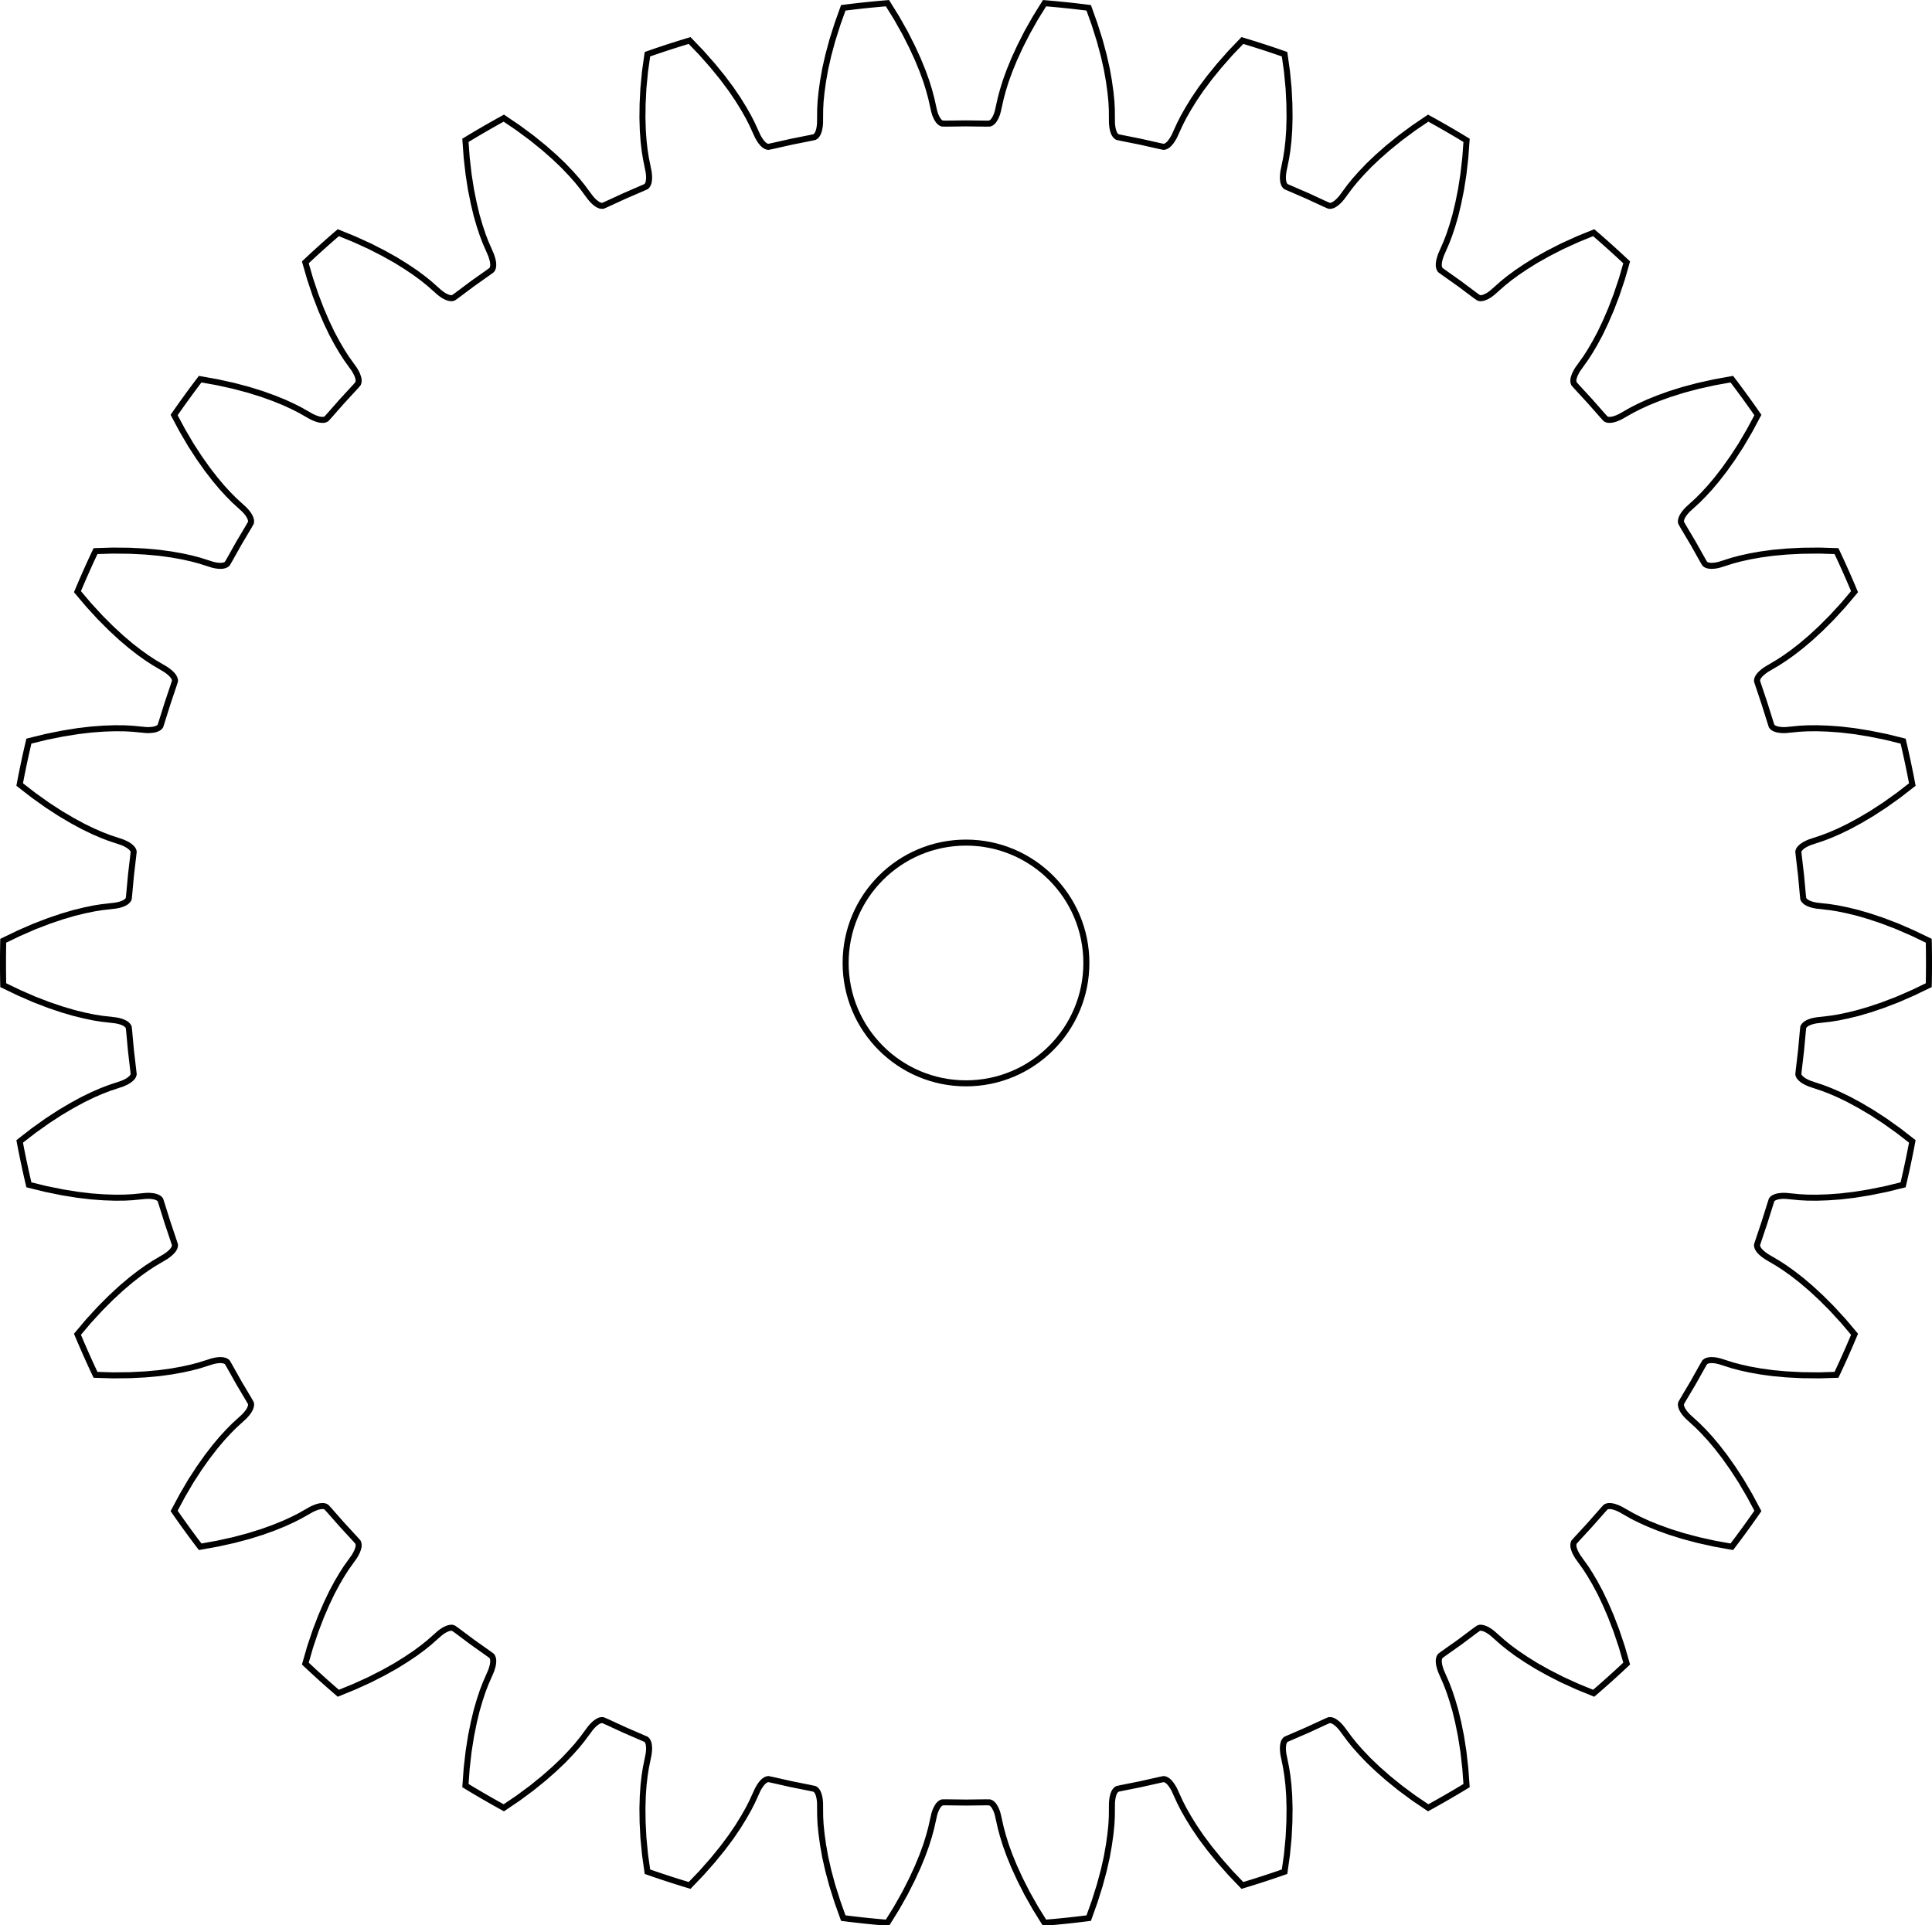 <svg xmlns:svgjs="http://svgjs.com/svgjs" xmlns:xlink="http://www.w3.org/1999/xlink" xmlns="http://www.w3.org/2000/svg" version="1.1" id="SvgjsSvg1349" viewBox="-16.05 -16 32.1 31.99">
  <defs id="SvgjsDefs1350">
  </defs>
  <defs id="SvgjsDefs1350">
  </defs>
  <g id="SvgjsG1351">
    <g transform="matrix(1,0,0,1,0,0)" id="SvgjsG1352">
      <g fill="none" stroke-width="0.04" stroke="blue" id="SvgjsG1353">
      </g>
      <g fill="none" stroke-width="0.1" stroke="black" id="SvgjsG1354">
        <circle cy="0" cx="0" r="2" id="SvgjsCircle1355">
        </circle>
        <path d="M15.495 -2.788  L15.265 -2.624 L15.05 -2.484 L14.85 -2.366 L14.669 -2.268 L14.506 -2.189 L14.361 -2.126 L14.236 -2.078 L14.02 -2.006 L13.972 -1.985 L13.93 -1.963 L13.896 -1.94 L13.869 -1.917 L13.848 -1.894 L13.835 -1.871 L13.829 -1.848 L13.836 -1.783 L13.874 -1.458 L13.904 -1.132 L13.911 -1.068 L13.922 -1.047 L13.94 -1.027 L13.964 -1.008 L13.996 -0.991 L14.034 -0.976 L14.079 -0.963 L14.131 -0.953 L14.357 -0.927 L14.489 -0.906 L14.644 -0.874 L14.82 -0.831 L15.018 -0.773 L15.237 -0.699 L15.477 -0.607 L15.736 -0.494 L15.996 -0.369 A16 16 0 0 1 15.996 0.369 L15.736 0.494 L15.477 0.607 L15.237 0.699 L15.018 0.773 L14.82 0.831 L14.644 0.874 L14.489 0.906 L14.357 0.927 L14.131 0.953 L14.079 0.963 L14.034 0.976 L13.996 0.991 L13.964 1.008 L13.94 1.027 L13.922 1.047 L13.911 1.068 L13.904 1.132 L13.874 1.458 L13.836 1.783 L13.829 1.848 L13.835 1.871 L13.848 1.894 L13.869 1.917 L13.896 1.94 L13.93 1.963 L13.972 1.985 L14.02 2.006 L14.236 2.078 L14.361 2.126 L14.506 2.189 L14.669 2.268 L14.85 2.366 L15.05 2.484 L15.265 2.624 L15.495 2.788 L15.723 2.965 A16 16 0 0 1 15.57 3.686 L15.29 3.755 L15.013 3.811 L14.759 3.852 L14.529 3.879 L14.323 3.894 L14.142 3.9 L13.984 3.899 L13.851 3.892 L13.624 3.87 L13.571 3.869 L13.524 3.873 L13.484 3.879 L13.449 3.89 L13.421 3.903 L13.4 3.918 L13.385 3.937 L13.365 3.999 L13.267 4.311 L13.163 4.621 L13.143 4.683 L13.144 4.706 L13.152 4.732 L13.167 4.759 L13.189 4.787 L13.218 4.816 L13.254 4.846 L13.297 4.877 L13.493 4.993 L13.605 5.066 L13.733 5.157 L13.877 5.269 L14.034 5.402 L14.204 5.559 L14.386 5.741 L14.577 5.949 L14.763 6.169 A16 16 0 0 1 14.463 6.843 L14.175 6.852 L13.892 6.849 L13.636 6.836 L13.405 6.815 L13.201 6.787 L13.022 6.755 L12.868 6.721 L12.739 6.687 L12.521 6.618 L12.47 6.606 L12.424 6.6 L12.382 6.598 L12.347 6.601 L12.317 6.608 L12.293 6.619 L12.274 6.634 L12.241 6.69 L12.081 6.975 L11.914 7.256 L11.882 7.313 L11.878 7.336 L11.881 7.363 L11.89 7.392 L11.905 7.424 L11.927 7.459 L11.956 7.496 L11.992 7.535 L12.16 7.689 L12.254 7.784 L12.361 7.9 L12.478 8.039 L12.604 8.202 L12.738 8.391 L12.878 8.606 L13.021 8.85 L13.157 9.104 A16 16 0 0 1 12.724 9.7 L12.44 9.649 L12.164 9.588 L11.916 9.522 L11.695 9.453 L11.501 9.383 L11.333 9.315 L11.189 9.249 L11.07 9.189 L10.872 9.077 L10.824 9.055 L10.78 9.039 L10.74 9.028 L10.705 9.024 L10.674 9.024 L10.648 9.03 L10.627 9.041 L10.583 9.089 L10.367 9.334 L10.145 9.575 L10.102 9.624 L10.094 9.646 L10.091 9.672 L10.093 9.703 L10.102 9.737 L10.116 9.776 L10.137 9.818 L10.163 9.863 L10.296 10.049 L10.368 10.161 L10.448 10.297 L10.534 10.457 L10.623 10.643 L10.715 10.856 L10.807 11.096 L10.897 11.364 L10.977 11.641 A16 16 0 0 1 10.429 12.134 L10.162 12.025 L9.905 11.908 L9.676 11.791 L9.474 11.678 L9.299 11.569 L9.149 11.468 L9.022 11.374 L8.918 11.29 L8.747 11.139 L8.705 11.107 L8.665 11.082 L8.628 11.064 L8.595 11.052 L8.564 11.046 L8.538 11.046 L8.515 11.053 L8.462 11.09 L8.2 11.286 L7.933 11.475 L7.88 11.514 L7.868 11.533 L7.859 11.559 L7.855 11.589 L7.856 11.625 L7.862 11.666 L7.874 11.711 L7.89 11.761 L7.981 11.97 L8.029 12.095 L8.079 12.245 L8.13 12.419 L8.178 12.619 L8.224 12.846 L8.264 13.1 L8.296 13.381 L8.317 13.668 A16 16 0 0 1 7.679 14.037 L7.44 13.875 L7.213 13.707 L7.013 13.545 L6.839 13.392 L6.69 13.25 L6.565 13.119 L6.46 13.001 L6.376 12.897 L6.24 12.714 L6.205 12.674 L6.172 12.642 L6.139 12.616 L6.109 12.597 L6.081 12.585 L6.054 12.58 L6.031 12.581 L5.971 12.607 L5.674 12.744 L5.374 12.874 L5.314 12.9 L5.298 12.917 L5.284 12.94 L5.274 12.969 L5.268 13.004 L5.265 13.045 L5.267 13.092 L5.273 13.145 L5.318 13.368 L5.339 13.5 L5.357 13.657 L5.37 13.838 L5.376 14.044 L5.373 14.276 L5.36 14.532 L5.333 14.813 L5.293 15.099 A16 16 0 0 1 4.592 15.327 L4.393 15.119 L4.206 14.907 L4.044 14.708 L3.905 14.522 L3.789 14.351 L3.694 14.197 L3.616 14.06 L3.555 13.941 L3.46 13.733 L3.434 13.688 L3.408 13.649 L3.382 13.617 L3.356 13.592 L3.331 13.575 L3.307 13.564 L3.283 13.56 L3.22 13.573 L2.9 13.645 L2.58 13.709 L2.516 13.723 L2.496 13.736 L2.478 13.756 L2.462 13.782 L2.449 13.815 L2.438 13.855 L2.43 13.901 L2.425 13.954 L2.423 14.182 L2.416 14.315 L2.4 14.472 L2.375 14.652 L2.339 14.855 L2.288 15.081 L2.221 15.329 L2.136 15.598 L2.039 15.87 A16 16 0 0 1 1.305 15.947 L1.153 15.702 L1.014 15.456 L0.898 15.227 L0.801 15.016 L0.723 14.826 L0.661 14.655 L0.614 14.504 L0.579 14.375 L0.529 14.153 L0.514 14.102 L0.496 14.059 L0.477 14.023 L0.457 13.993 L0.436 13.971 L0.414 13.955 L0.392 13.947 L0.327 13.946 L0 13.95 L-0.327 13.946 L-0.392 13.947 L-0.414 13.955 L-0.436 13.971 L-0.457 13.993 L-0.477 14.023 L-0.496 14.059 L-0.514 14.102 L-0.529 14.153 L-0.579 14.375 L-0.614 14.504 L-0.661 14.655 L-0.723 14.826 L-0.801 15.016 L-0.898 15.227 L-1.014 15.456 L-1.153 15.702 L-1.305 15.947 A16 16 0 0 1 -2.039 15.87 L-2.136 15.598 L-2.221 15.329 L-2.288 15.081 L-2.339 14.855 L-2.375 14.652 L-2.4 14.472 L-2.416 14.315 L-2.423 14.182 L-2.425 13.954 L-2.43 13.901 L-2.438 13.855 L-2.449 13.815 L-2.462 13.782 L-2.478 13.756 L-2.496 13.736 L-2.516 13.723 L-2.58 13.709 L-2.9 13.645 L-3.22 13.573 L-3.283 13.56 L-3.307 13.564 L-3.331 13.575 L-3.356 13.592 L-3.382 13.617 L-3.408 13.649 L-3.434 13.688 L-3.46 13.733 L-3.555 13.941 L-3.616 14.06 L-3.694 14.197 L-3.789 14.351 L-3.905 14.522 L-4.044 14.708 L-4.206 14.907 L-4.393 15.119 L-4.592 15.327 A16 16 0 0 1 -5.293 15.099 L-5.333 14.813 L-5.36 14.532 L-5.373 14.276 L-5.376 14.044 L-5.37 13.838 L-5.357 13.657 L-5.339 13.5 L-5.318 13.368 L-5.273 13.145 L-5.267 13.092 L-5.265 13.045 L-5.268 13.004 L-5.274 12.969 L-5.284 12.94 L-5.298 12.917 L-5.314 12.9 L-5.374 12.874 L-5.674 12.744 L-5.971 12.607 L-6.031 12.581 L-6.054 12.58 L-6.081 12.585 L-6.109 12.597 L-6.139 12.616 L-6.172 12.642 L-6.205 12.674 L-6.24 12.714 L-6.376 12.897 L-6.46 13.001 L-6.565 13.119 L-6.69 13.25 L-6.839 13.392 L-7.013 13.545 L-7.213 13.707 L-7.44 13.875 L-7.679 14.037 A16 16 0 0 1 -8.317 13.668 L-8.296 13.381 L-8.264 13.1 L-8.224 12.846 L-8.178 12.619 L-8.13 12.419 L-8.079 12.245 L-8.029 12.095 L-7.981 11.97 L-7.89 11.761 L-7.874 11.711 L-7.862 11.666 L-7.856 11.625 L-7.855 11.589 L-7.859 11.559 L-7.868 11.533 L-7.88 11.514 L-7.933 11.475 L-8.2 11.286 L-8.462 11.09 L-8.515 11.053 L-8.538 11.046 L-8.564 11.046 L-8.595 11.052 L-8.628 11.064 L-8.665 11.082 L-8.705 11.107 L-8.747 11.139 L-8.918 11.29 L-9.022 11.374 L-9.149 11.468 L-9.299 11.569 L-9.474 11.678 L-9.676 11.791 L-9.905 11.908 L-10.162 12.025 L-10.429 12.134 A16 16 0 0 1 -10.977 11.641 L-10.897 11.364 L-10.807 11.096 L-10.715 10.856 L-10.623 10.643 L-10.534 10.457 L-10.448 10.297 L-10.368 10.161 L-10.296 10.049 L-10.163 9.863 L-10.137 9.818 L-10.116 9.776 L-10.102 9.737 L-10.093 9.703 L-10.091 9.672 L-10.094 9.646 L-10.102 9.624 L-10.145 9.575 L-10.367 9.334 L-10.583 9.089 L-10.627 9.041 L-10.648 9.03 L-10.674 9.024 L-10.705 9.024 L-10.74 9.028 L-10.78 9.039 L-10.824 9.055 L-10.872 9.077 L-11.07 9.189 L-11.189 9.249 L-11.333 9.315 L-11.501 9.383 L-11.695 9.453 L-11.916 9.522 L-12.164 9.588 L-12.44 9.649 L-12.724 9.7 A16 16 0 0 1 -13.157 9.104 L-13.021 8.85 L-12.878 8.606 L-12.738 8.391 L-12.604 8.202 L-12.478 8.039 L-12.361 7.9 L-12.254 7.784 L-12.16 7.689 L-11.992 7.535 L-11.956 7.496 L-11.927 7.459 L-11.905 7.424 L-11.89 7.392 L-11.881 7.363 L-11.878 7.336 L-11.882 7.313 L-11.914 7.256 L-12.081 6.975 L-12.241 6.69 L-12.274 6.634 L-12.293 6.619 L-12.317 6.608 L-12.347 6.601 L-12.382 6.598 L-12.424 6.6 L-12.47 6.606 L-12.521 6.618 L-12.739 6.687 L-12.868 6.721 L-13.022 6.755 L-13.201 6.787 L-13.405 6.815 L-13.636 6.836 L-13.892 6.849 L-14.175 6.852 L-14.463 6.843 A16 16 0 0 1 -14.763 6.169 L-14.577 5.949 L-14.386 5.741 L-14.204 5.559 L-14.034 5.402 L-13.877 5.269 L-13.733 5.157 L-13.605 5.066 L-13.493 4.993 L-13.297 4.877 L-13.254 4.846 L-13.218 4.816 L-13.189 4.787 L-13.167 4.759 L-13.152 4.732 L-13.144 4.706 L-13.143 4.683 L-13.163 4.621 L-13.267 4.311 L-13.365 3.999 L-13.385 3.937 L-13.4 3.918 L-13.421 3.903 L-13.449 3.89 L-13.484 3.879 L-13.524 3.873 L-13.571 3.869 L-13.624 3.87 L-13.851 3.892 L-13.984 3.899 L-14.142 3.9 L-14.323 3.894 L-14.529 3.879 L-14.759 3.852 L-15.013 3.811 L-15.29 3.755 L-15.57 3.686 A16 16 0 0 1 -15.723 2.965 L-15.495 2.788 L-15.265 2.624 L-15.05 2.484 L-14.85 2.366 L-14.669 2.268 L-14.506 2.189 L-14.361 2.126 L-14.236 2.078 L-14.02 2.006 L-13.972 1.985 L-13.93 1.963 L-13.896 1.94 L-13.869 1.917 L-13.848 1.894 L-13.835 1.871 L-13.829 1.848 L-13.836 1.783 L-13.874 1.458 L-13.904 1.132 L-13.911 1.068 L-13.922 1.047 L-13.94 1.027 L-13.964 1.008 L-13.996 0.991 L-14.034 0.976 L-14.079 0.963 L-14.131 0.953 L-14.357 0.927 L-14.489 0.906 L-14.644 0.874 L-14.82 0.831 L-15.018 0.773 L-15.237 0.699 L-15.477 0.607 L-15.736 0.494 L-15.996 0.369 A16 16 0 0 1 -15.996 -0.369 L-15.736 -0.494 L-15.477 -0.607 L-15.237 -0.699 L-15.018 -0.773 L-14.82 -0.831 L-14.644 -0.874 L-14.489 -0.906 L-14.357 -0.927 L-14.131 -0.953 L-14.079 -0.963 L-14.034 -0.976 L-13.996 -0.991 L-13.964 -1.008 L-13.94 -1.027 L-13.922 -1.047 L-13.911 -1.068 L-13.904 -1.132 L-13.874 -1.458 L-13.836 -1.783 L-13.829 -1.848 L-13.835 -1.871 L-13.848 -1.894 L-13.869 -1.917 L-13.896 -1.94 L-13.93 -1.963 L-13.972 -1.985 L-14.02 -2.006 L-14.236 -2.078 L-14.361 -2.126 L-14.506 -2.189 L-14.669 -2.268 L-14.85 -2.366 L-15.05 -2.484 L-15.265 -2.624 L-15.495 -2.788 L-15.723 -2.965 A16 16 0 0 1 -15.57 -3.686 L-15.29 -3.755 L-15.013 -3.811 L-14.759 -3.852 L-14.529 -3.879 L-14.323 -3.894 L-14.142 -3.9 L-13.984 -3.899 L-13.851 -3.892 L-13.624 -3.87 L-13.571 -3.869 L-13.524 -3.873 L-13.484 -3.879 L-13.449 -3.89 L-13.421 -3.903 L-13.4 -3.918 L-13.385 -3.937 L-13.365 -3.999 L-13.267 -4.311 L-13.163 -4.621 L-13.143 -4.683 L-13.144 -4.706 L-13.152 -4.732 L-13.167 -4.759 L-13.189 -4.787 L-13.218 -4.816 L-13.254 -4.846 L-13.297 -4.877 L-13.493 -4.993 L-13.605 -5.066 L-13.733 -5.157 L-13.877 -5.269 L-14.034 -5.402 L-14.204 -5.559 L-14.386 -5.741 L-14.577 -5.949 L-14.763 -6.169 A16 16 0 0 1 -14.463 -6.843 L-14.175 -6.852 L-13.892 -6.849 L-13.636 -6.836 L-13.405 -6.815 L-13.201 -6.787 L-13.022 -6.755 L-12.868 -6.721 L-12.739 -6.687 L-12.521 -6.618 L-12.47 -6.606 L-12.424 -6.6 L-12.382 -6.598 L-12.347 -6.601 L-12.317 -6.608 L-12.293 -6.619 L-12.274 -6.634 L-12.241 -6.69 L-12.081 -6.975 L-11.914 -7.256 L-11.882 -7.313 L-11.878 -7.336 L-11.881 -7.363 L-11.89 -7.392 L-11.905 -7.424 L-11.927 -7.459 L-11.956 -7.496 L-11.992 -7.535 L-12.16 -7.689 L-12.254 -7.784 L-12.361 -7.9 L-12.478 -8.039 L-12.604 -8.202 L-12.738 -8.391 L-12.878 -8.606 L-13.021 -8.85 L-13.157 -9.104 A16 16 0 0 1 -12.724 -9.7 L-12.44 -9.649 L-12.164 -9.588 L-11.916 -9.522 L-11.695 -9.453 L-11.501 -9.383 L-11.333 -9.315 L-11.189 -9.249 L-11.07 -9.189 L-10.872 -9.077 L-10.824 -9.055 L-10.78 -9.039 L-10.74 -9.028 L-10.705 -9.024 L-10.674 -9.024 L-10.648 -9.03 L-10.627 -9.041 L-10.583 -9.089 L-10.367 -9.334 L-10.145 -9.575 L-10.102 -9.624 L-10.094 -9.646 L-10.091 -9.672 L-10.093 -9.703 L-10.102 -9.737 L-10.116 -9.776 L-10.137 -9.818 L-10.163 -9.863 L-10.296 -10.049 L-10.368 -10.161 L-10.448 -10.297 L-10.534 -10.457 L-10.623 -10.643 L-10.715 -10.856 L-10.807 -11.096 L-10.897 -11.364 L-10.977 -11.641 A16 16 0 0 1 -10.429 -12.134 L-10.162 -12.025 L-9.905 -11.908 L-9.676 -11.791 L-9.474 -11.678 L-9.299 -11.569 L-9.149 -11.468 L-9.022 -11.374 L-8.918 -11.29 L-8.747 -11.139 L-8.705 -11.107 L-8.665 -11.082 L-8.628 -11.064 L-8.595 -11.052 L-8.564 -11.046 L-8.538 -11.046 L-8.515 -11.053 L-8.462 -11.09 L-8.2 -11.286 L-7.933 -11.475 L-7.88 -11.514 L-7.868 -11.533 L-7.859 -11.559 L-7.855 -11.589 L-7.856 -11.625 L-7.862 -11.666 L-7.874 -11.711 L-7.89 -11.761 L-7.981 -11.97 L-8.029 -12.095 L-8.079 -12.245 L-8.13 -12.419 L-8.178 -12.619 L-8.224 -12.846 L-8.264 -13.1 L-8.296 -13.381 L-8.317 -13.668 A16 16 0 0 1 -7.679 -14.037 L-7.44 -13.875 L-7.213 -13.707 L-7.013 -13.545 L-6.839 -13.392 L-6.69 -13.25 L-6.565 -13.119 L-6.46 -13.001 L-6.376 -12.897 L-6.24 -12.714 L-6.205 -12.674 L-6.172 -12.642 L-6.139 -12.616 L-6.109 -12.597 L-6.081 -12.585 L-6.054 -12.58 L-6.031 -12.581 L-5.971 -12.607 L-5.674 -12.744 L-5.374 -12.874 L-5.314 -12.9 L-5.298 -12.917 L-5.284 -12.94 L-5.274 -12.969 L-5.268 -13.004 L-5.265 -13.045 L-5.267 -13.092 L-5.273 -13.145 L-5.318 -13.368 L-5.339 -13.5 L-5.357 -13.657 L-5.37 -13.838 L-5.376 -14.044 L-5.373 -14.276 L-5.36 -14.532 L-5.333 -14.813 L-5.293 -15.099 A16 16 0 0 1 -4.592 -15.327 L-4.393 -15.119 L-4.206 -14.907 L-4.044 -14.708 L-3.905 -14.522 L-3.789 -14.351 L-3.694 -14.197 L-3.616 -14.06 L-3.555 -13.941 L-3.46 -13.733 L-3.434 -13.688 L-3.408 -13.649 L-3.382 -13.617 L-3.356 -13.592 L-3.331 -13.575 L-3.307 -13.564 L-3.283 -13.56 L-3.22 -13.573 L-2.9 -13.645 L-2.58 -13.709 L-2.516 -13.723 L-2.496 -13.736 L-2.478 -13.756 L-2.462 -13.782 L-2.449 -13.815 L-2.438 -13.855 L-2.43 -13.901 L-2.425 -13.954 L-2.423 -14.182 L-2.416 -14.315 L-2.4 -14.472 L-2.375 -14.652 L-2.339 -14.855 L-2.288 -15.081 L-2.221 -15.329 L-2.136 -15.598 L-2.039 -15.87 A16 16 0 0 1 -1.305 -15.947 L-1.153 -15.702 L-1.014 -15.456 L-0.898 -15.227 L-0.801 -15.016 L-0.723 -14.826 L-0.661 -14.655 L-0.614 -14.504 L-0.579 -14.375 L-0.529 -14.153 L-0.514 -14.102 L-0.496 -14.059 L-0.477 -14.023 L-0.457 -13.993 L-0.436 -13.971 L-0.414 -13.955 L-0.392 -13.947 L-0.327 -13.946 L-1.7083822848105576e-15 -13.95 L0.327 -13.946 L0.392 -13.947 L0.414 -13.955 L0.436 -13.971 L0.457 -13.993 L0.477 -14.023 L0.496 -14.059 L0.514 -14.102 L0.529 -14.153 L0.579 -14.375 L0.614 -14.504 L0.661 -14.655 L0.723 -14.826 L0.801 -15.016 L0.898 -15.227 L1.014 -15.456 L1.153 -15.702 L1.305 -15.947 A16 16 0 0 1 2.039 -15.87 L2.136 -15.598 L2.221 -15.329 L2.288 -15.081 L2.339 -14.855 L2.375 -14.652 L2.4 -14.472 L2.416 -14.315 L2.423 -14.182 L2.425 -13.954 L2.43 -13.901 L2.438 -13.855 L2.449 -13.815 L2.462 -13.782 L2.478 -13.756 L2.496 -13.736 L2.516 -13.723 L2.58 -13.709 L2.9 -13.645 L3.22 -13.573 L3.283 -13.56 L3.307 -13.564 L3.331 -13.575 L3.356 -13.592 L3.382 -13.617 L3.408 -13.649 L3.434 -13.688 L3.46 -13.733 L3.555 -13.941 L3.616 -14.06 L3.694 -14.197 L3.789 -14.351 L3.905 -14.522 L4.044 -14.708 L4.206 -14.907 L4.393 -15.119 L4.592 -15.327 A16 16 0 0 1 5.293 -15.099 L5.333 -14.813 L5.36 -14.532 L5.373 -14.276 L5.376 -14.044 L5.37 -13.838 L5.357 -13.657 L5.339 -13.5 L5.318 -13.368 L5.273 -13.145 L5.267 -13.092 L5.265 -13.045 L5.268 -13.004 L5.274 -12.969 L5.284 -12.94 L5.298 -12.917 L5.314 -12.9 L5.374 -12.874 L5.674 -12.744 L5.971 -12.607 L6.031 -12.581 L6.054 -12.58 L6.081 -12.585 L6.109 -12.597 L6.139 -12.616 L6.172 -12.642 L6.205 -12.674 L6.24 -12.714 L6.376 -12.897 L6.46 -13.001 L6.565 -13.119 L6.69 -13.25 L6.839 -13.392 L7.013 -13.545 L7.213 -13.707 L7.44 -13.875 L7.679 -14.037 A16 16 0 0 1 8.317 -13.668 L8.296 -13.381 L8.264 -13.1 L8.224 -12.846 L8.178 -12.619 L8.13 -12.419 L8.079 -12.245 L8.029 -12.095 L7.981 -11.97 L7.89 -11.761 L7.874 -11.711 L7.862 -11.666 L7.856 -11.625 L7.855 -11.589 L7.859 -11.559 L7.868 -11.533 L7.88 -11.514 L7.933 -11.475 L8.2 -11.286 L8.462 -11.09 L8.515 -11.053 L8.538 -11.046 L8.564 -11.046 L8.595 -11.052 L8.628 -11.064 L8.665 -11.082 L8.705 -11.107 L8.747 -11.139 L8.918 -11.29 L9.022 -11.374 L9.149 -11.468 L9.299 -11.569 L9.474 -11.678 L9.676 -11.791 L9.905 -11.908 L10.162 -12.025 L10.429 -12.134 A16 16 0 0 1 10.977 -11.641 L10.897 -11.364 L10.807 -11.096 L10.715 -10.856 L10.623 -10.643 L10.534 -10.457 L10.448 -10.297 L10.368 -10.161 L10.296 -10.049 L10.163 -9.863 L10.137 -9.818 L10.116 -9.776 L10.102 -9.737 L10.093 -9.703 L10.091 -9.672 L10.094 -9.646 L10.102 -9.624 L10.145 -9.575 L10.367 -9.334 L10.583 -9.089 L10.627 -9.041 L10.648 -9.03 L10.674 -9.024 L10.705 -9.024 L10.74 -9.028 L10.78 -9.039 L10.824 -9.055 L10.872 -9.077 L11.07 -9.189 L11.189 -9.249 L11.333 -9.315 L11.501 -9.383 L11.695 -9.453 L11.916 -9.522 L12.164 -9.588 L12.44 -9.649 L12.724 -9.7 A16 16 0 0 1 13.157 -9.104 L13.021 -8.85 L12.878 -8.606 L12.738 -8.391 L12.604 -8.202 L12.478 -8.039 L12.361 -7.9 L12.254 -7.784 L12.16 -7.689 L11.992 -7.535 L11.956 -7.496 L11.927 -7.459 L11.905 -7.424 L11.89 -7.392 L11.881 -7.363 L11.878 -7.336 L11.882 -7.313 L11.914 -7.256 L12.081 -6.975 L12.241 -6.69 L12.274 -6.634 L12.293 -6.619 L12.317 -6.608 L12.347 -6.601 L12.382 -6.598 L12.424 -6.6 L12.47 -6.606 L12.521 -6.618 L12.739 -6.687 L12.868 -6.721 L13.022 -6.755 L13.201 -6.787 L13.405 -6.815 L13.636 -6.836 L13.892 -6.849 L14.175 -6.852 L14.463 -6.843 A16 16 0 0 1 14.763 -6.169 L14.577 -5.949 L14.386 -5.741 L14.204 -5.559 L14.034 -5.402 L13.877 -5.269 L13.733 -5.157 L13.605 -5.066 L13.493 -4.993 L13.297 -4.877 L13.254 -4.846 L13.218 -4.816 L13.189 -4.787 L13.167 -4.759 L13.152 -4.732 L13.144 -4.706 L13.143 -4.683 L13.163 -4.621 L13.267 -4.311 L13.365 -3.999 L13.385 -3.937 L13.4 -3.918 L13.421 -3.903 L13.449 -3.89 L13.484 -3.879 L13.524 -3.873 L13.571 -3.869 L13.624 -3.87 L13.851 -3.892 L13.984 -3.899 L14.142 -3.9 L14.323 -3.894 L14.529 -3.879 L14.759 -3.852 L15.013 -3.811 L15.29 -3.755 L15.57 -3.686 A16 16 0 0 1 15.723 -2.965 Z" id="SvgjsPath1356">
        </path>
      </g>
    </g>
  </g>
</svg>
